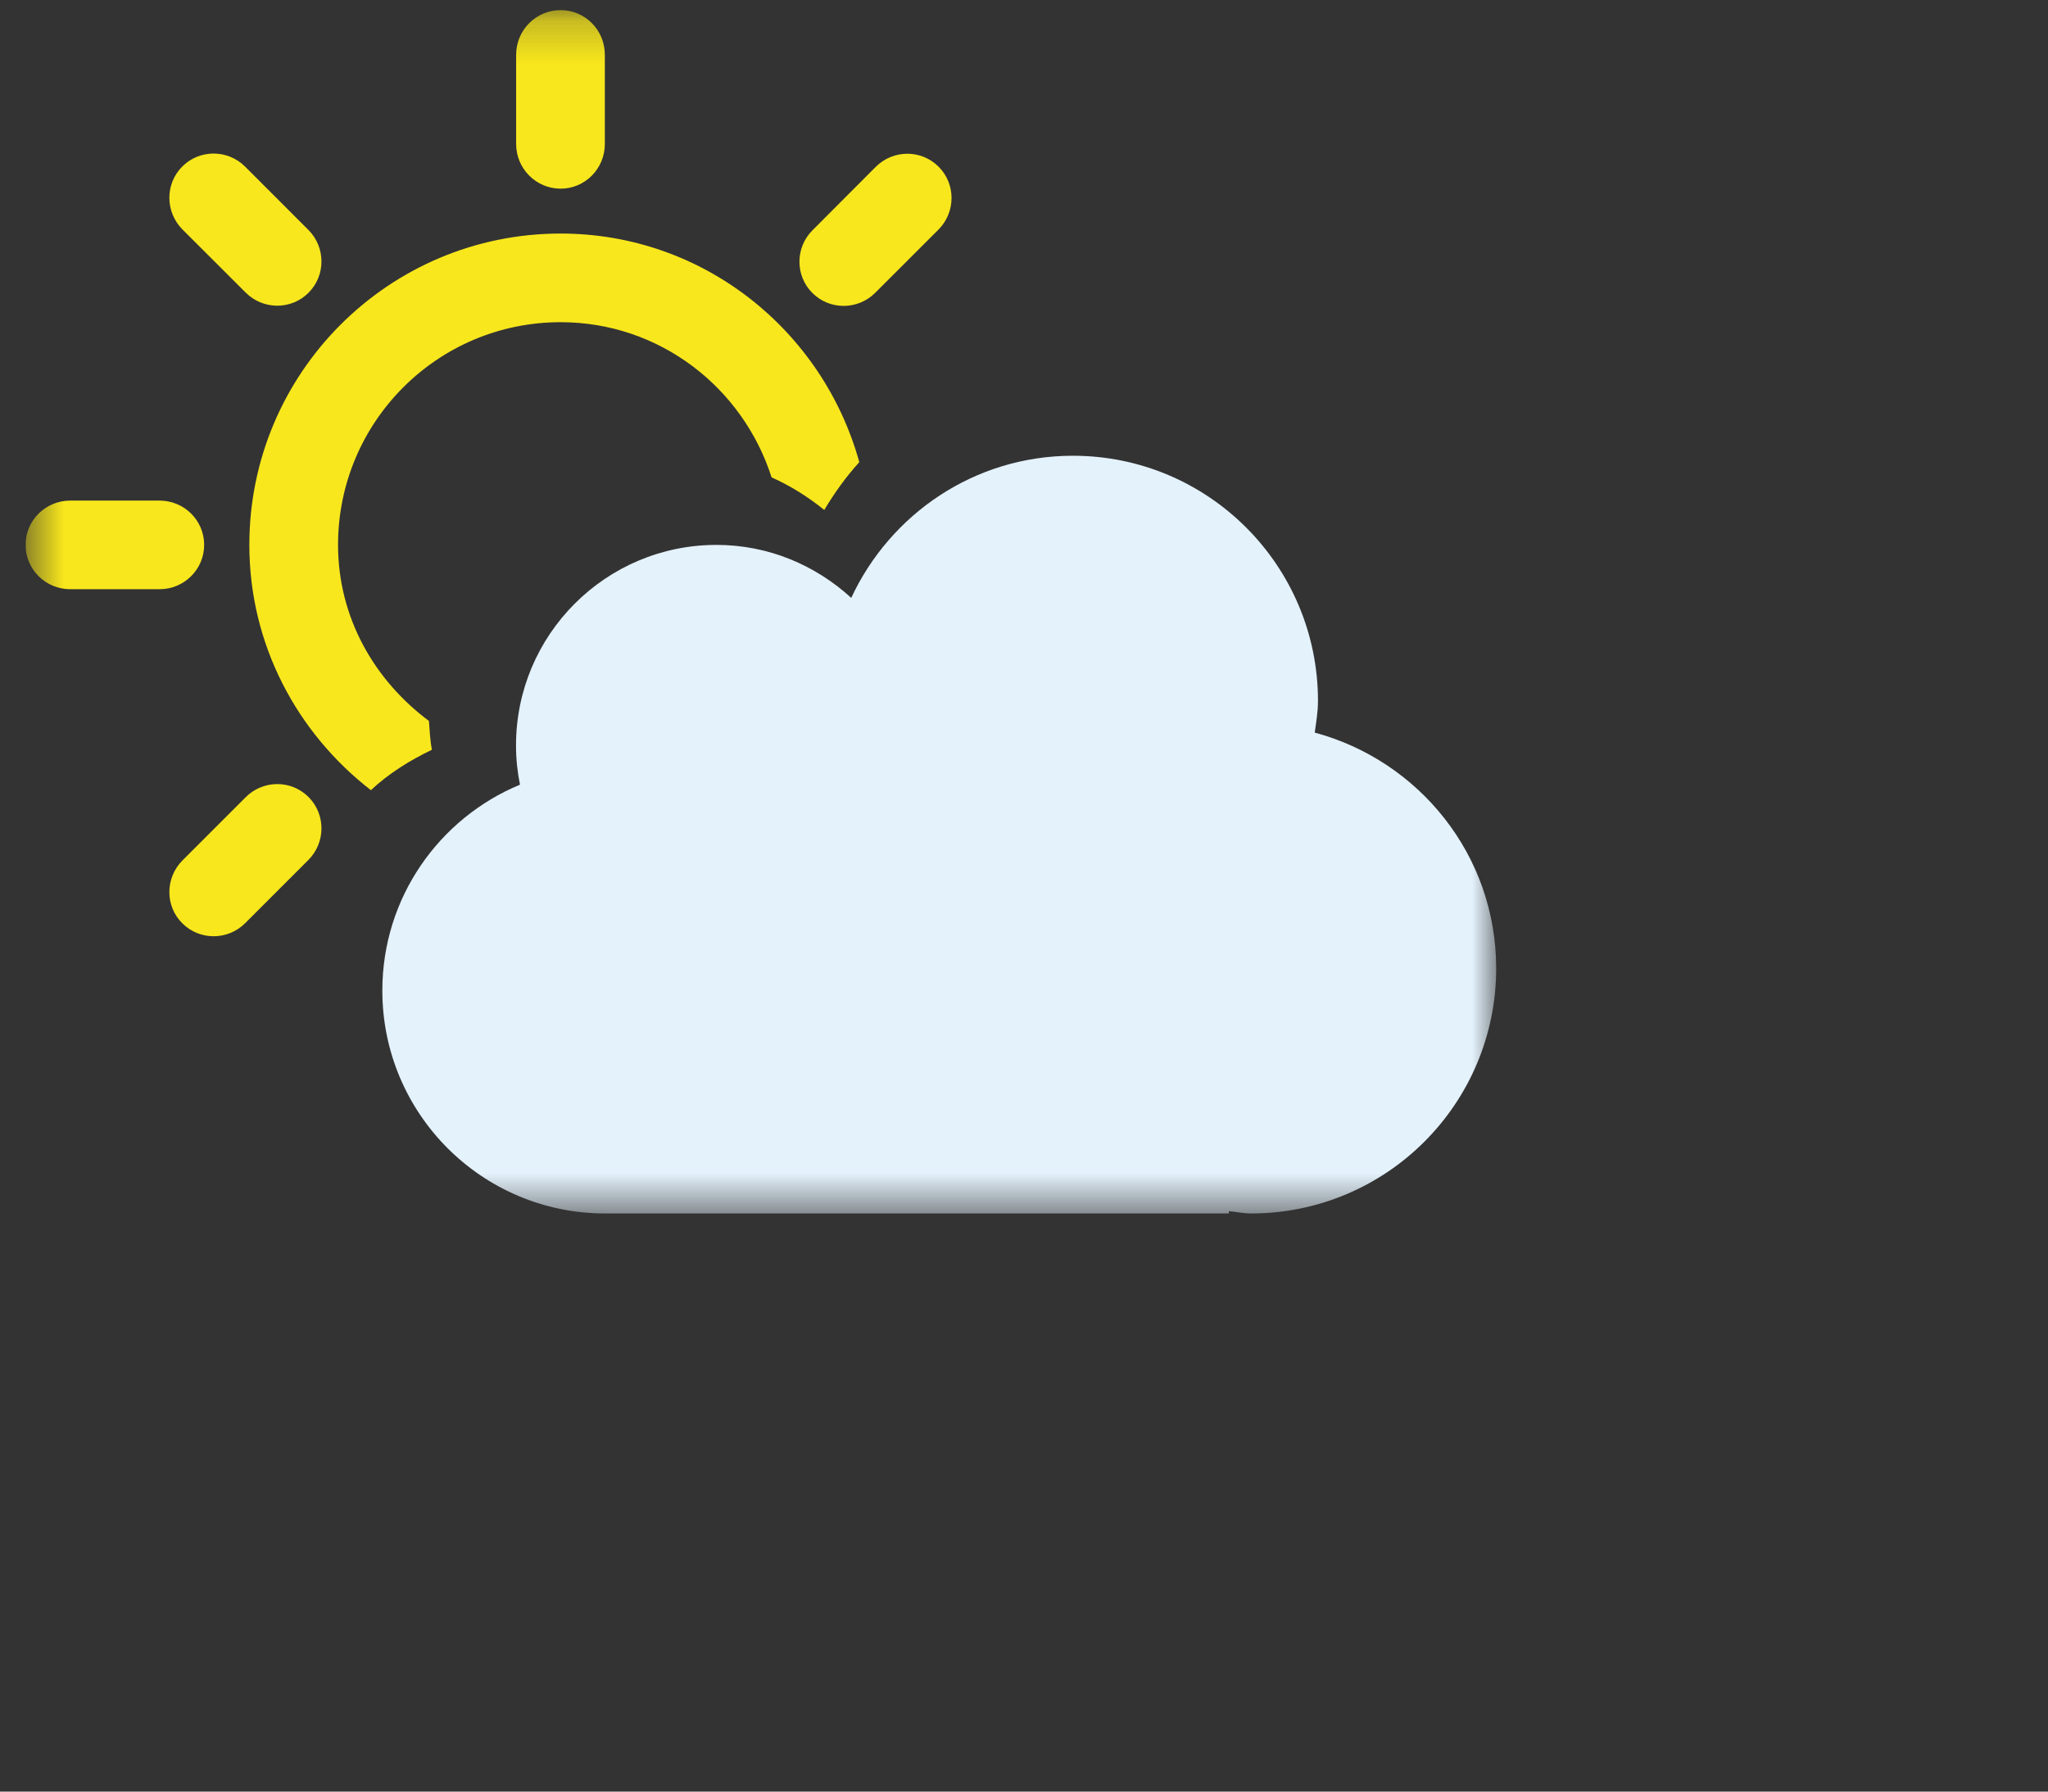 <svg width="48" height="42" viewBox="0 0 48 42" fill="none" xmlns="http://www.w3.org/2000/svg">
<rect x="0" y="0" width="48" height="42" fill="#333333" stroke="none"/>
<g clip-path="url(#clip0_27_733)">
<mask id="mask0_27_733" style="mask-type:luminance" maskUnits="userSpaceOnUse" x="0" y="0" width="36" height="29">
<path fill-rule="evenodd" clip-rule="evenodd" d="M0.6 0.238H35.066V28.447H0.6V0.238Z" fill="white"/>
</mask>
<g mask="url(#mask0_27_733)">
<path fill-rule="evenodd" clip-rule="evenodd" d="M5.758 18.689L4.277 20.17C3.869 20.581 3.866 21.241 4.273 21.645C4.679 22.051 5.338 22.049 5.746 21.642L7.227 20.161C7.635 19.752 7.637 19.09 7.231 18.684C6.825 18.278 6.166 18.28 5.758 18.689ZM4.785 12.773C4.785 12.199 4.317 11.735 3.739 11.735H1.648C1.068 11.735 0.599 12.199 0.599 12.773C0.599 13.348 1.068 13.813 1.648 13.813H3.739C4.317 13.813 4.785 13.348 4.785 12.773ZM13.139 5.475C9.109 5.475 5.844 8.744 5.844 12.773C5.844 15.122 6.971 17.189 8.693 18.524C9.111 18.131 9.6 17.829 10.123 17.576C10.079 17.358 10.072 17.128 10.053 16.901C8.781 15.953 7.923 14.484 7.923 12.773C7.923 9.891 10.255 7.553 13.139 7.553C15.464 7.553 17.411 9.088 18.084 11.191C18.532 11.391 18.943 11.651 19.319 11.955C19.558 11.553 19.829 11.177 20.14 10.834C19.286 7.753 16.492 5.475 13.139 5.475ZM21.999 3.908C21.593 3.501 20.931 3.503 20.523 3.914L19.045 5.396C18.636 5.802 18.634 6.462 19.04 6.868C19.444 7.274 20.107 7.272 20.514 6.863L21.994 5.384C22.402 4.976 22.405 4.314 21.999 3.908ZM5.758 6.859C6.166 7.267 6.825 7.27 7.231 6.863C7.637 6.459 7.635 5.795 7.227 5.389L5.746 3.907C5.338 3.499 4.679 3.497 4.273 3.903C3.866 4.309 3.869 4.969 4.277 5.38L5.758 6.859ZM13.139 4.423C13.712 4.423 14.176 3.954 14.176 3.376V1.284C14.176 0.703 13.712 0.237 13.139 0.237C12.566 0.237 12.097 0.703 12.097 1.284V3.376C12.097 3.954 12.566 4.423 13.139 4.423Z" fill="#F8E71C"/>
</g>
<mask id="mask1_27_733" style="mask-type:luminance" maskUnits="userSpaceOnUse" x="0" y="0" width="36" height="29">
<path fill-rule="evenodd" clip-rule="evenodd" d="M0.6 0.238H35.066V28.447H0.6" fill="white"/>
</mask>
<g mask="url(#mask1_27_733)">
<path fill-rule="evenodd" clip-rule="evenodd" d="M35.067 22.7C35.067 25.874 32.496 28.447 29.322 28.447C29.143 28.447 28.976 28.409 28.802 28.393V28.447H14.182C11.298 28.447 8.961 26.108 8.961 23.222C8.961 21.044 10.293 19.18 12.187 18.395C12.127 18.098 12.094 17.791 12.094 17.476C12.094 14.88 14.197 12.774 16.793 12.774C18.014 12.774 19.116 13.252 19.951 14.016C20.866 12.052 22.838 10.684 25.147 10.684C28.319 10.684 30.89 13.259 30.89 16.431C30.89 16.684 30.848 16.928 30.814 17.174C33.259 17.833 35.067 20.046 35.067 22.7Z" fill="#E4F2FC"/>
</g>
</g>
<defs>
<clipPath id="clip0_27_733">
<rect width="47.313" height="41.095" fill="white" transform="translate(0.6 0.165)"/>
</clipPath>
</defs>
</svg>
